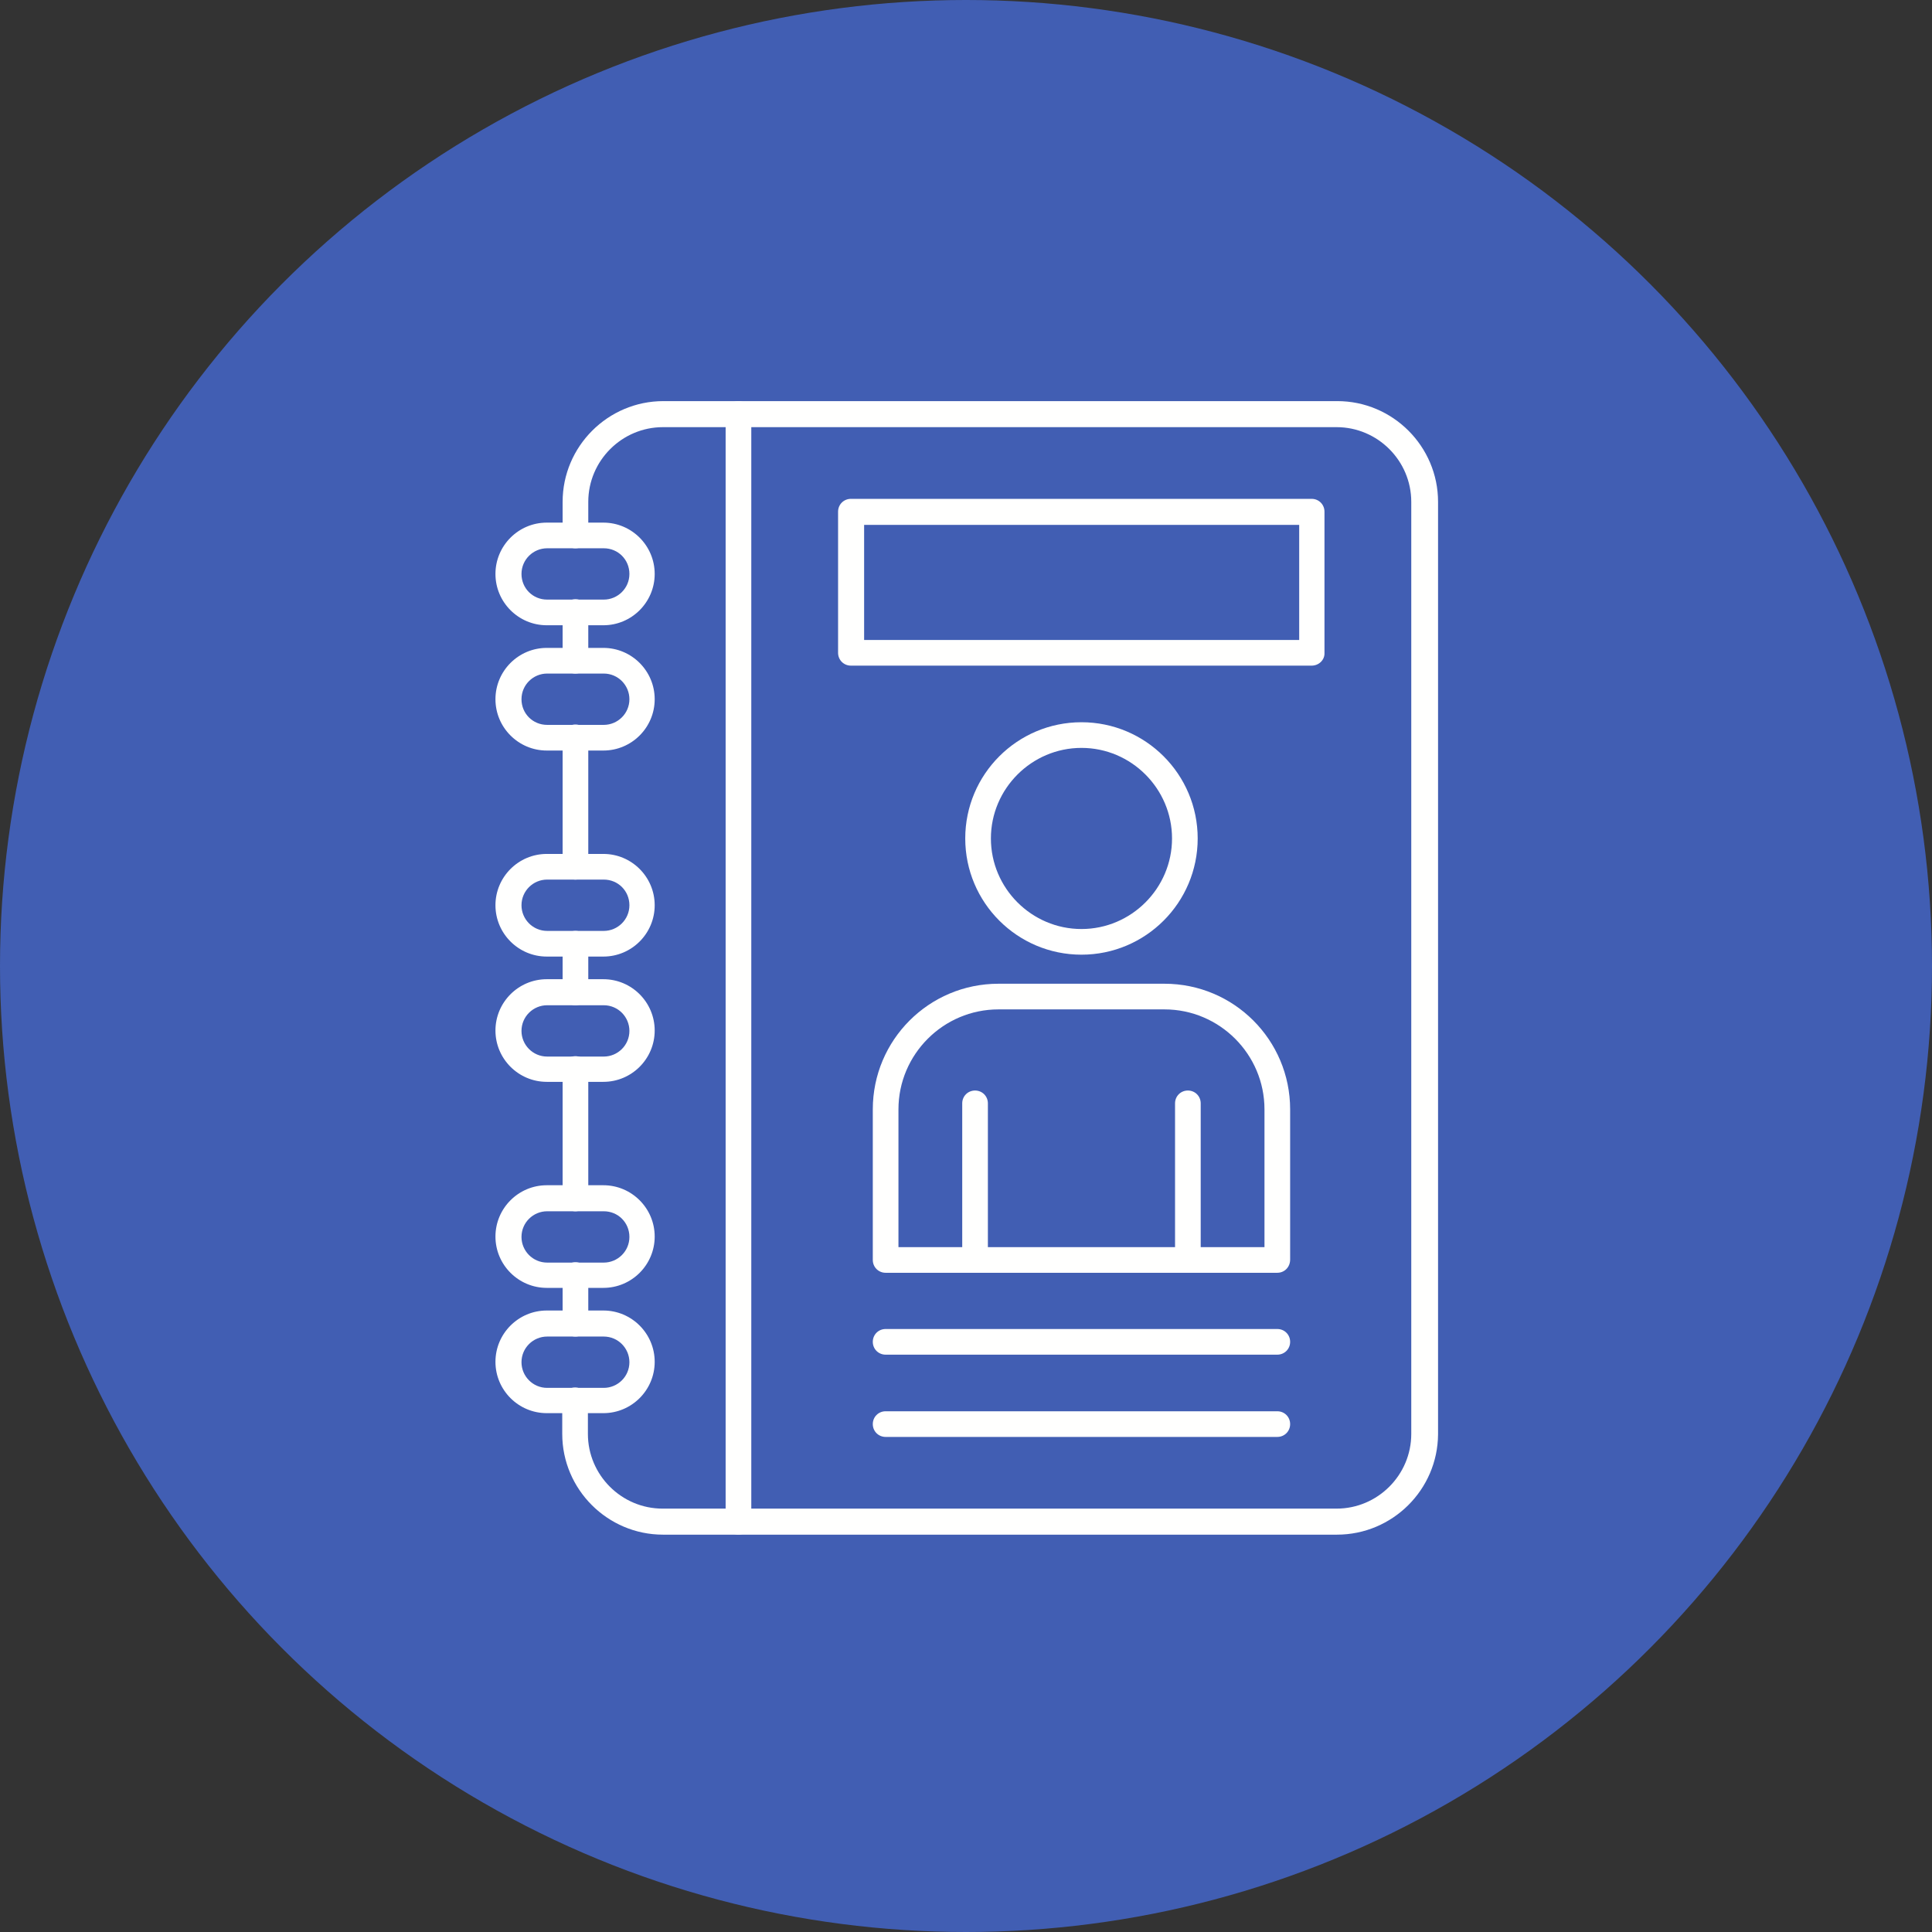 <?xml version="1.0" encoding="UTF-8"?><svg xmlns="http://www.w3.org/2000/svg" xmlns:xlink="http://www.w3.org/1999/xlink" height="512.0" preserveAspectRatio="xMidYMid meet" version="1.0" viewBox="0.0 0.0 512.0 512.0" width="512.0" zoomAndPan="magnify"><rect x="0.0" y="0.0" width="512.0" height="512.0" fill="#333333" stroke="none"/><g id="change1_1"><circle cx="256" cy="256" fill="#415eb3" r="256"/></g><g><g id="change2_5"><path d="M354.3,406.7H175.7c-14.7,0-26.7-12-26.7-26.7v-8.9c0-1.9,1.5-3.4,3.4-3.4s3.4,1.5,3.4,3.4v8.9 c0,10.9,8.9,19.8,19.8,19.8h178.6c10.9,0,19.8-8.9,19.8-19.8V133c0-10.9-8.9-19.8-19.8-19.8H175.7c-10.9,0-19.8,8.9-19.8,19.8v8.9 c0,1.9-1.5,3.4-3.4,3.4s-3.4-1.5-3.4-3.4V133c0-14.7,12-26.7,26.7-26.7h178.6c14.7,0,26.7,12,26.7,26.7v247.1 C381,394.8,369,406.7,354.3,406.7z M152.5,354.2c-1.9,0-3.4-1.5-3.4-3.4v-12.9c0-1.9,1.5-3.4,3.4-3.4s3.4,1.5,3.4,3.4v12.9 C155.9,352.7,154.3,354.2,152.5,354.2z M152.5,321c-1.9,0-3.4-1.5-3.4-3.4v-34.3c0-1.9,1.5-3.4,3.4-3.4s3.4,1.5,3.4,3.4v34.3 C155.9,319.4,154.3,321,152.5,321z M152.5,266.4c-1.9,0-3.4-1.5-3.4-3.4v-12.9c0-1.9,1.5-3.4,3.4-3.4s3.4,1.5,3.4,3.4V263 C155.9,264.8,154.3,266.4,152.5,266.4z M152.5,233.1c-1.9,0-3.4-1.5-3.4-3.4v-34.3c0-1.9,1.5-3.4,3.4-3.4s3.4,1.5,3.4,3.4v34.3 C155.9,231.6,154.3,233.1,152.5,233.1z M152.5,178.5c-1.9,0-3.4-1.5-3.4-3.4v-12.9c0-1.9,1.5-3.4,3.4-3.4s3.4,1.5,3.4,3.4v12.9 C155.9,177,154.3,178.5,152.5,178.5z" fill="#fffffe"/></g><g id="change2_4"><path d="M195.7,406.7c-1.9,0-3.4-1.5-3.4-3.4V109.7c0-1.9,1.5-3.4,3.4-3.4s3.4,1.5,3.4,3.4v293.6 C199.1,405.2,197.5,406.7,195.7,406.7z" fill="#fffffe"/></g><g id="change2_12"><path d="M159.9,165.7h-15c-7.5,0-13.6-6.1-13.6-13.6s6.1-13.6,13.6-13.6h15c7.5,0,13.6,6.1,13.6,13.6 C173.5,159.6,167.4,165.7,159.9,165.7z M145,145.3c-3.7,0-6.8,3-6.8,6.8s3,6.8,6.8,6.8h15c3.7,0,6.8-3,6.8-6.8s-3-6.8-6.8-6.8H145 L145,145.3z" fill="#fffffe"/></g><g id="change2_11"><path d="M159.9,198.9h-15c-7.5,0-13.6-6.1-13.6-13.6s6.1-13.6,13.6-13.6h15c7.5,0,13.6,6.1,13.6,13.6 C173.5,192.8,167.4,198.9,159.9,198.9z M145,178.5c-3.7,0-6.8,3-6.8,6.8s3,6.8,6.8,6.8h15c3.7,0,6.8-3,6.8-6.8 c0-3.7-3-6.8-6.8-6.8H145L145,178.5z" fill="#fffffe"/></g><g id="change2_14"><path d="M159.9,253.5h-15c-7.5,0-13.6-6.1-13.6-13.6s6.1-13.6,13.6-13.6h15c7.5,0,13.6,6.1,13.6,13.6 S167.4,253.5,159.9,253.5z M145,233.1c-3.7,0-6.8,3-6.8,6.8c0,3.7,3,6.8,6.8,6.8h15c3.7,0,6.8-3,6.8-6.8s-3-6.8-6.8-6.8H145z" fill="#fffffe"/></g><g id="change2_2"><path d="M159.9,286.7h-15c-7.5,0-13.6-6.1-13.6-13.6s6.1-13.6,13.6-13.6h15c7.5,0,13.6,6.1,13.6,13.6 S167.4,286.7,159.9,286.7z M145,266.4c-3.7,0-6.8,3-6.8,6.8c0,3.7,3,6.8,6.8,6.8h15c3.7,0,6.8-3,6.8-6.8c0-3.7-3-6.8-6.8-6.8H145z" fill="#fffffe"/></g><g id="change2_10"><path d="M159.9,341.3h-15c-7.5,0-13.6-6.1-13.6-13.6s6.1-13.6,13.6-13.6h15c7.5,0,13.6,6.1,13.6,13.6 C173.5,335.2,167.4,341.3,159.9,341.3z M145,321c-3.7,0-6.8,3-6.8,6.8c0,3.7,3,6.8,6.8,6.8h15c3.7,0,6.8-3,6.8-6.8s-3-6.8-6.8-6.8 H145z" fill="#fffffe"/></g><g id="change2_6"><path d="M159.9,374.5h-15c-7.5,0-13.6-6.1-13.6-13.6s6.1-13.6,13.6-13.6h15c7.5,0,13.6,6.1,13.6,13.6 S167.4,374.5,159.9,374.5z M145,354.2c-3.7,0-6.8,3-6.8,6.8c0,3.7,3,6.8,6.8,6.8h15c3.7,0,6.8-3,6.8-6.8c0-3.7-3-6.8-6.8-6.8H145 L145,354.2z" fill="#fffffe"/></g><g id="change2_3"><path d="M347.6,176.4H225.5c-1.9,0-3.4-1.5-3.4-3.4v-37.4c0-1.9,1.5-3.4,3.4-3.4h122.1c1.9,0,3.4,1.5,3.4,3.4V173 C351.1,174.9,349.5,176.4,347.6,176.4z M229,169.6h115.3v-30.5H229V169.6L229,169.6z" fill="#fffffe"/></g><g id="change2_8"><path d="M338.5,337.3H234.7c-1.9,0-3.4-1.5-3.4-3.4V294c0-18.4,14.9-33.3,33.3-33.3h44c18.4,0,33.3,14.9,33.3,33.3 v39.8C341.9,335.8,340.4,337.3,338.5,337.3z M238.1,330.5h97V294c0-14.6-11.9-26.5-26.5-26.5h-44c-14.6,0-26.5,11.9-26.5,26.5 V330.5L238.1,330.5z" fill="#fffffe"/></g><g id="change2_15"><path d="M258.4,337.3c-1.9,0-3.4-1.5-3.4-3.4v-41.5c0-1.9,1.5-3.4,3.4-3.4s3.4,1.5,3.4,3.4v41.5 C261.8,335.8,260.2,337.3,258.4,337.3z" fill="#fffffe"/></g><g id="change2_9"><path d="M314.8,337.3c-1.9,0-3.4-1.5-3.4-3.4v-41.5c0-1.9,1.5-3.4,3.4-3.4s3.4,1.5,3.4,3.4v41.5 C318.2,335.8,316.7,337.3,314.8,337.3z" fill="#fffffe"/></g><g id="change2_13"><path d="M286.6,253c-17,0-30.8-13.8-30.8-30.8s13.8-30.8,30.8-30.8s30.8,13.8,30.8,30.8S303.6,253,286.6,253z M286.6,198.2c-13.2,0-24,10.8-24,24s10.8,24,24,24s24-10.8,24-24S299.8,198.2,286.6,198.2z" fill="#fffffe"/></g><g id="change2_7"><path d="M338.5,359H234.7c-1.9,0-3.4-1.5-3.4-3.4s1.5-3.4,3.4-3.4h103.8c1.9,0,3.4,1.5,3.4,3.4S340.4,359,338.5,359z" fill="#fffffe"/></g><g id="change2_1"><path d="M338.5,380.8H234.7c-1.9,0-3.4-1.5-3.4-3.4s1.5-3.4,3.4-3.4h103.8c1.9,0,3.4,1.5,3.4,3.4 S340.4,380.8,338.5,380.8z" fill="#fffffe"/></g></g></svg>